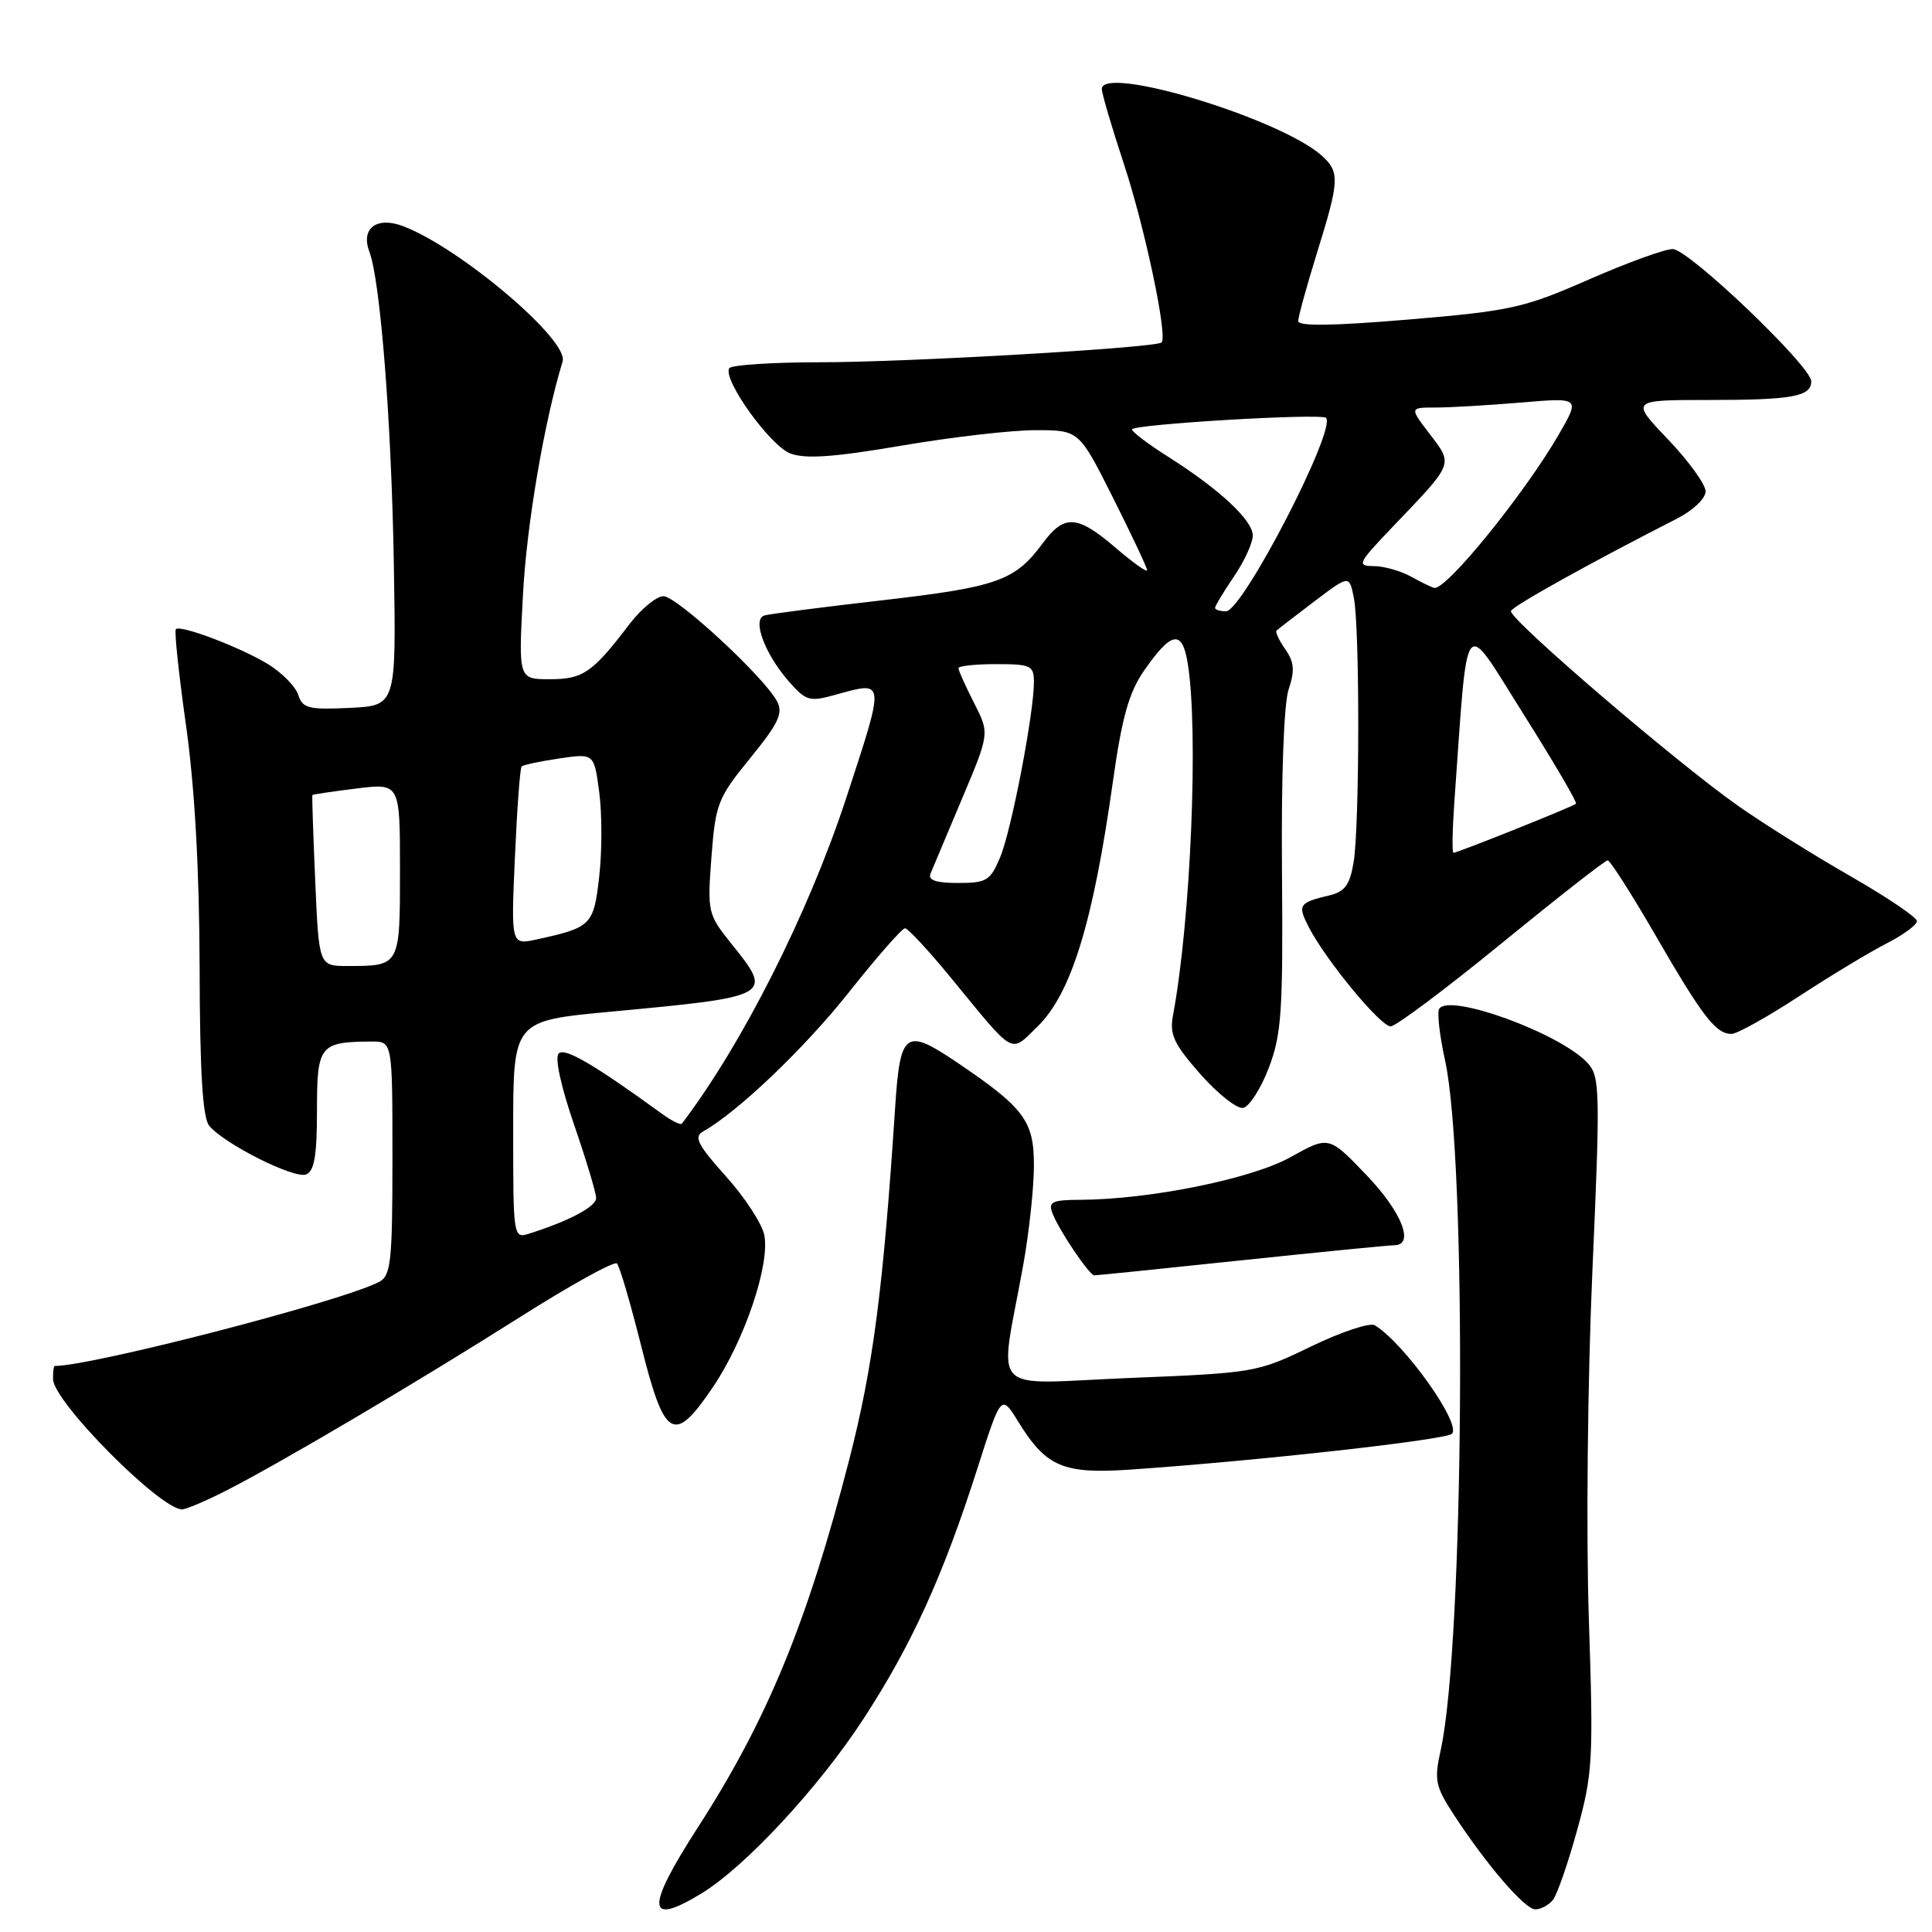 <?xml version="1.0" encoding="UTF-8" standalone="no"?>
<!DOCTYPE svg PUBLIC "-//W3C//DTD SVG 1.1//EN" "http://www.w3.org/Graphics/SVG/1.1/DTD/svg11.dtd" >
<svg xmlns="http://www.w3.org/2000/svg" xmlns:xlink="http://www.w3.org/1999/xlink" version="1.1" viewBox="0 0 256 256">
 <g >
 <path fill="currentColor"
d=" M 92.95 250.89 C 98.74 247.36 108.48 236.87 114.40 227.78 C 120.79 217.98 124.94 208.87 129.50 194.61 C 132.66 184.71 132.66 184.71 134.94 188.41 C 138.63 194.38 140.87 195.33 149.77 194.73 C 166.53 193.58 191.55 190.80 192.39 189.98 C 193.70 188.72 186.12 178.04 182.18 175.61 C 181.54 175.21 177.74 176.47 173.75 178.40 C 166.61 181.86 166.26 181.92 149.68 182.59 C 130.60 183.36 132.40 185.28 135.58 167.64 C 136.36 163.32 137.00 157.36 137.00 154.40 C 137.00 148.51 135.71 146.79 126.77 140.75 C 119.96 136.15 119.27 136.65 118.61 146.75 C 117.03 170.84 115.69 181.12 112.52 193.44 C 106.98 214.97 101.69 227.84 92.49 242.11 C 85.52 252.92 85.64 255.34 92.95 250.89 Z  M 205.77 251.75 C 206.32 251.06 207.77 246.90 208.98 242.50 C 211.05 235.02 211.15 233.20 210.53 214.50 C 210.16 203.33 210.36 183.08 210.99 168.65 C 212.05 144.66 212.00 142.66 210.41 140.90 C 206.85 136.96 192.02 131.54 190.70 133.68 C 190.40 134.16 190.76 137.24 191.48 140.52 C 194.41 153.85 194.01 217.79 190.90 231.90 C 190.02 235.85 190.19 236.70 192.60 240.40 C 196.96 247.09 202.04 253.00 203.44 253.00 C 204.17 253.00 205.21 252.44 205.77 251.75 Z  M 29.82 197.59 C 36.89 194.01 55.28 183.15 69.00 174.46 C 75.66 170.24 81.40 167.07 81.75 167.42 C 82.10 167.76 83.53 172.65 84.94 178.26 C 88.06 190.73 89.29 191.45 94.46 183.81 C 98.64 177.63 102.03 167.62 101.28 163.68 C 100.99 162.18 98.70 158.66 96.19 155.87 C 92.46 151.72 91.90 150.63 93.14 149.94 C 97.72 147.38 106.62 138.89 112.50 131.46 C 116.19 126.81 119.53 123.00 119.92 123.00 C 120.30 123.00 123.07 125.98 126.06 129.63 C 134.59 140.03 133.80 139.59 137.44 136.06 C 141.94 131.69 144.84 122.28 147.48 103.46 C 148.67 95.03 149.59 91.76 151.59 88.87 C 155.21 83.65 156.64 83.39 157.37 87.83 C 158.84 96.71 157.79 121.91 155.43 134.53 C 154.95 137.07 155.53 138.33 159.06 142.33 C 161.37 144.95 163.92 146.96 164.73 146.80 C 165.54 146.63 167.07 144.25 168.12 141.50 C 169.81 137.08 170.02 134.05 169.87 115.50 C 169.76 102.92 170.12 93.23 170.75 91.34 C 171.59 88.85 171.49 87.72 170.30 86.02 C 169.47 84.84 168.95 83.72 169.15 83.55 C 169.34 83.37 171.59 81.64 174.14 79.70 C 178.79 76.18 178.79 76.18 179.39 79.21 C 180.19 83.18 180.16 109.41 179.36 114.26 C 178.86 117.26 178.20 118.16 176.12 118.65 C 172.09 119.61 171.90 119.91 173.44 122.89 C 175.71 127.27 182.92 136.00 184.27 136.00 C 184.95 136.00 191.56 131.05 198.96 125.00 C 206.37 118.95 212.69 114.00 213.02 114.00 C 213.35 114.00 216.23 118.52 219.43 124.05 C 225.61 134.73 227.36 137.00 229.44 137.00 C 230.16 137.00 234.18 134.76 238.37 132.02 C 242.57 129.28 247.80 126.12 250.00 125.00 C 252.20 123.88 254.00 122.55 254.00 122.05 C 254.00 121.56 250.06 118.89 245.25 116.13 C 240.44 113.38 233.73 109.18 230.35 106.81 C 222.14 101.05 199.85 81.94 200.21 80.96 C 200.46 80.29 210.88 74.49 222.25 68.70 C 224.33 67.64 226.00 66.05 226.00 65.11 C 226.00 64.19 223.76 61.09 221.02 58.22 C 216.04 53.00 216.04 53.00 226.44 53.00 C 237.49 53.00 240.00 52.54 240.00 50.53 C 240.00 48.53 223.74 33.00 221.64 33.00 C 220.60 33.00 215.58 34.82 210.50 37.05 C 201.93 40.81 200.19 41.20 186.63 42.34 C 176.64 43.18 172.00 43.25 172.02 42.54 C 172.02 41.97 173.15 37.90 174.51 33.50 C 177.49 23.93 177.54 22.80 175.17 20.65 C 169.72 15.72 146.00 8.53 146.00 11.80 C 146.00 12.40 147.31 16.85 148.91 21.69 C 151.71 30.18 154.76 44.62 153.91 45.38 C 153.11 46.09 120.27 48.00 108.79 48.00 C 102.37 48.00 96.90 48.36 96.63 48.79 C 95.72 50.26 102.03 59.06 104.73 60.09 C 106.72 60.84 110.51 60.58 119.46 59.05 C 126.08 57.92 134.08 56.99 137.24 57.00 C 142.98 57.00 142.98 57.00 147.49 65.98 C 149.97 70.92 152.00 75.23 152.00 75.56 C 152.00 75.89 150.12 74.55 147.82 72.58 C 142.73 68.22 141.03 68.12 138.16 71.99 C 134.50 76.95 132.17 77.78 117.00 79.53 C 109.03 80.44 101.95 81.36 101.29 81.55 C 99.62 82.04 101.33 86.65 104.53 90.30 C 106.81 92.89 107.26 93.02 110.74 92.05 C 117.35 90.22 117.32 89.91 112.10 105.83 C 107.11 121.02 98.31 138.45 90.35 148.89 C 90.19 149.10 89.03 148.54 87.78 147.63 C 78.72 141.05 74.83 138.77 74.03 139.59 C 73.49 140.13 74.32 143.94 76.06 149.00 C 77.67 153.68 78.99 158.06 78.99 158.74 C 79.00 159.88 75.45 161.77 70.16 163.45 C 68.01 164.13 68.00 164.04 68.00 149.70 C 68.00 135.27 68.00 135.27 80.75 134.07 C 102.45 132.04 102.51 132.00 96.85 124.97 C 93.80 121.16 93.72 120.84 94.27 113.56 C 94.81 106.49 95.11 105.73 99.41 100.45 C 103.18 95.82 103.80 94.50 102.96 92.92 C 101.22 89.67 89.68 79.00 87.91 79.00 C 86.99 79.00 84.96 80.67 83.40 82.71 C 78.50 89.15 77.26 90.00 72.85 90.00 C 68.69 90.00 68.69 90.00 69.30 78.75 C 69.79 69.48 72.11 55.89 74.55 47.89 C 75.41 45.08 60.97 32.84 53.42 29.97 C 49.92 28.64 47.77 30.26 48.94 33.34 C 50.41 37.22 51.88 56.00 52.19 75.00 C 52.50 93.50 52.50 93.50 46.33 93.80 C 40.90 94.06 40.09 93.85 39.53 92.10 C 39.18 91.00 37.41 89.18 35.59 88.05 C 31.96 85.81 23.92 82.75 23.30 83.37 C 23.08 83.59 23.69 89.33 24.65 96.13 C 25.80 104.32 26.41 115.13 26.45 128.10 C 26.48 142.09 26.85 148.12 27.73 149.18 C 29.73 151.58 38.97 156.23 40.55 155.62 C 41.65 155.20 42.00 153.14 42.00 147.15 C 42.00 138.49 42.35 138.05 49.25 138.01 C 52.00 138.00 52.00 138.00 52.00 153.46 C 52.00 167.17 51.80 169.03 50.25 169.85 C 45.44 172.40 12.35 180.97 7.25 181.00 C 7.11 181.00 7.01 181.79 7.03 182.75 C 7.08 185.74 21.22 200.00 24.13 200.00 C 24.64 200.00 27.20 198.92 29.82 197.59 Z  M 164.50 167.00 C 174.95 165.90 184.06 165.00 184.75 165.00 C 187.49 165.00 185.74 160.57 181.04 155.68 C 176.08 150.50 176.08 150.50 171.00 153.33 C 165.83 156.21 152.36 158.94 143.14 158.98 C 139.41 159.00 138.88 159.25 139.45 160.75 C 140.29 162.97 144.34 168.98 145.00 168.99 C 145.28 169.00 154.05 168.10 164.50 167.00 Z  M 41.77 116.75 C 41.50 110.56 41.33 105.43 41.39 105.35 C 41.45 105.26 44.09 104.87 47.25 104.48 C 53.00 103.77 53.00 103.77 53.00 115.28 C 53.00 128.05 53.03 128.00 46.05 128.00 C 42.26 128.00 42.26 128.00 41.77 116.75 Z  M 68.23 113.57 C 68.51 107.17 68.91 101.76 69.12 101.56 C 69.33 101.35 71.57 100.88 74.11 100.50 C 78.72 99.82 78.72 99.82 79.40 104.97 C 79.78 107.80 79.78 112.83 79.40 116.14 C 78.67 122.60 78.37 122.90 71.11 124.48 C 67.71 125.22 67.71 125.22 68.23 113.57 Z  M 123.30 115.75 C 123.58 115.06 125.46 110.60 127.47 105.84 C 131.13 97.17 131.13 97.17 129.06 93.13 C 127.93 90.90 127.00 88.84 127.00 88.54 C 127.00 88.24 129.25 88.00 132.00 88.00 C 136.59 88.00 137.00 88.19 137.00 90.37 C 137.00 94.52 134.02 110.03 132.53 113.58 C 131.23 116.70 130.73 117.00 126.94 117.00 C 124.01 117.00 122.94 116.63 123.30 115.75 Z  M 192.71 106.25 C 194.56 80.55 193.69 81.66 201.83 94.56 C 205.86 100.95 209.01 106.32 208.83 106.50 C 208.45 106.87 193.14 113.00 192.59 113.00 C 192.39 113.00 192.45 109.96 192.71 106.25 Z  M 161.00 80.54 C 161.00 80.29 162.12 78.43 163.50 76.40 C 164.88 74.38 166.00 71.93 166.00 70.96 C 166.00 68.93 161.55 64.80 154.75 60.50 C 152.14 58.85 150.00 57.23 150.00 56.90 C 150.00 56.22 175.06 54.73 175.70 55.37 C 177.15 56.82 164.65 81.00 162.45 81.00 C 161.65 81.00 161.00 80.79 161.00 80.54 Z  M 187.00 76.42 C 185.62 75.65 183.39 75.02 182.03 75.01 C 179.73 75.00 179.91 74.65 184.59 69.75 C 192.69 61.29 192.56 61.60 189.47 57.54 C 186.76 54.00 186.76 54.00 190.23 54.00 C 192.14 54.00 197.23 53.70 201.54 53.34 C 209.38 52.67 209.38 52.67 206.54 57.59 C 201.97 65.46 191.65 78.19 190.05 77.90 C 189.75 77.85 188.38 77.18 187.00 76.42 Z "/>
</g>
</svg>